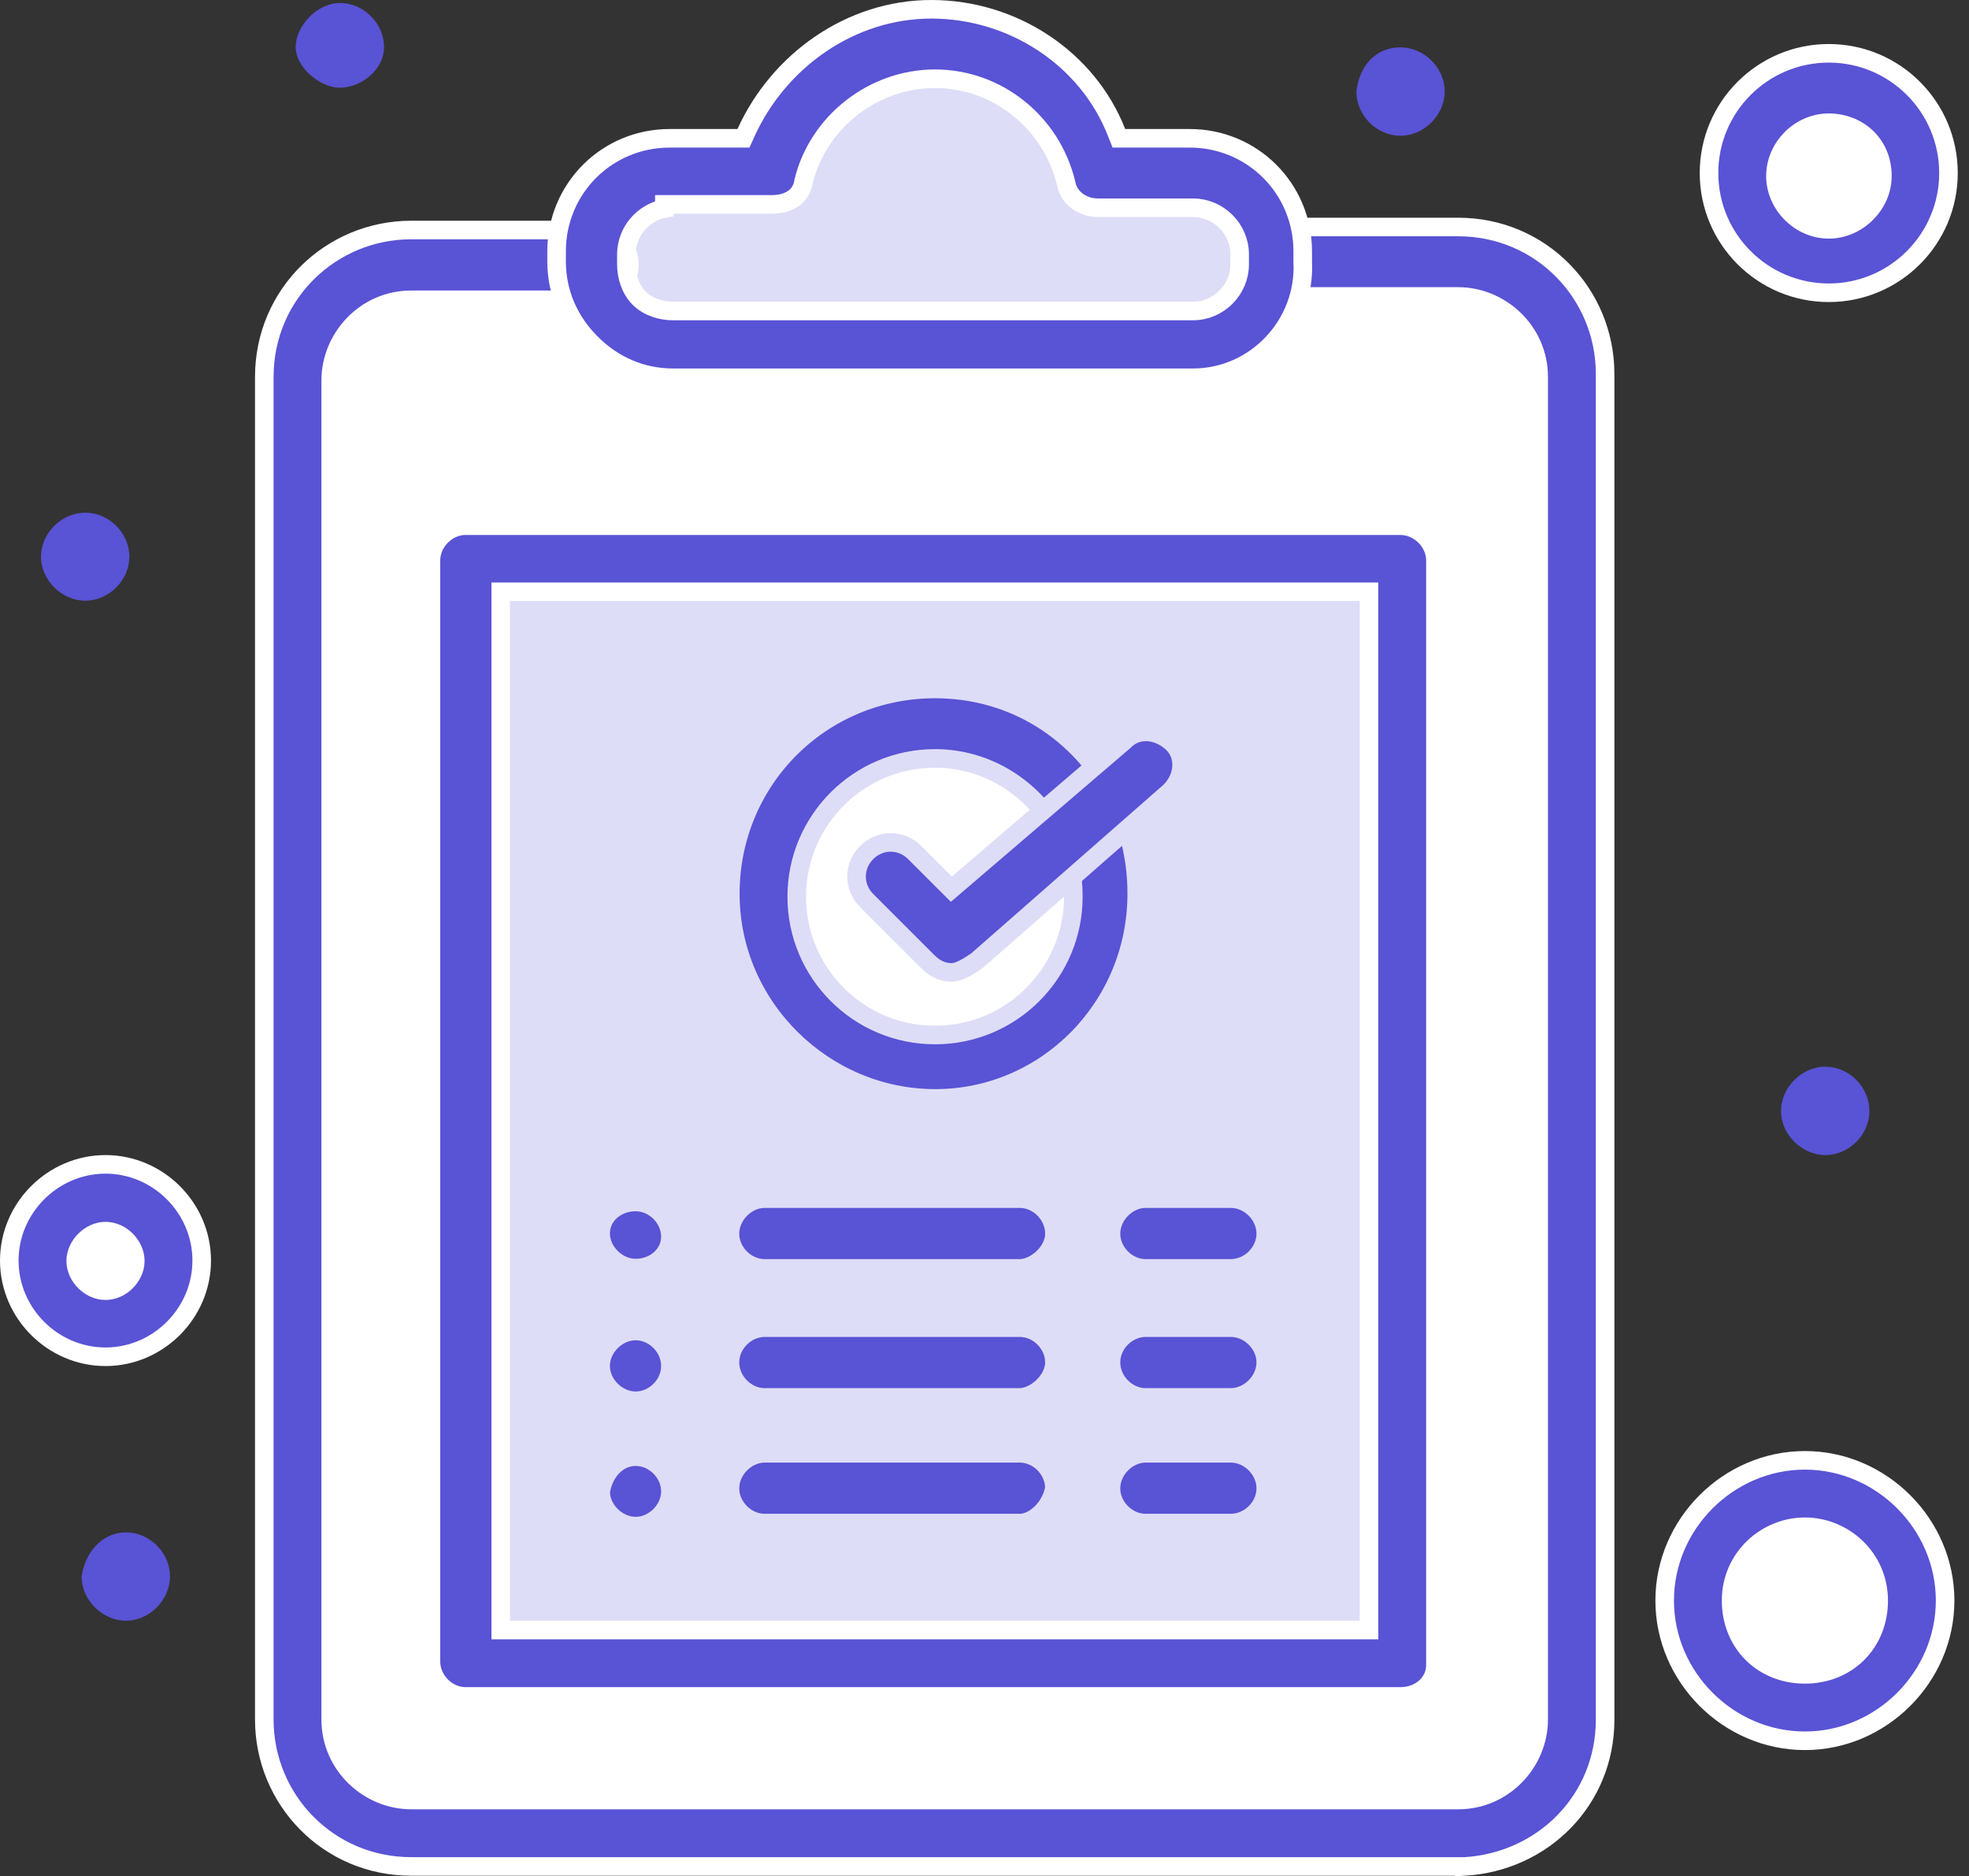 <svg width="106" height="101" viewBox="0 0 106 101" fill="none" xmlns="http://www.w3.org/2000/svg">
<rect x="0" y="0" width="106" height="101" fill="#333333" stroke="none"/>
<path d="M84.54 20.294V92.571C84.54 96.044 81.791 98.793 78.318 98.793H22.139C18.666 98.793 15.917 96.044 15.917 92.571V20.294C15.917 16.821 18.666 14.072 22.139 14.072H78.499C81.791 14.072 84.54 16.821 84.54 20.294Z" fill="white"/>
<path d="M5.679 64.391C7.506 64.391 9.152 65.856 9.152 67.864C9.152 69.872 7.687 71.337 5.679 71.337C3.672 71.337 2.207 69.872 2.207 67.864C2.207 65.856 3.672 64.391 5.679 64.391Z" fill="white"/>
<path d="M97.165 80.489C100.295 80.489 102.845 83.021 102.845 86.168C102.845 89.316 100.313 91.848 97.165 91.848C94.018 91.848 91.486 89.316 91.486 86.168C91.486 83.021 94.018 80.489 97.165 80.489Z" fill="white"/>
<path d="M98.45 4.739C101.018 4.739 103.026 6.747 103.026 9.315C103.026 11.883 101.018 13.891 98.45 13.891C95.881 13.891 93.874 11.883 93.874 9.315C93.874 6.747 95.881 4.739 98.45 4.739Z" fill="white"/>
<path d="M98.269 57.427C99.553 57.427 100.638 58.531 100.638 59.815C100.638 61.099 99.535 62.184 98.269 62.184C97.003 62.184 95.881 61.081 95.881 59.815C95.881 58.549 96.985 57.427 98.269 57.427Z" fill="#5953D5"/>
<path d="M75.388 2.55C76.672 2.55 77.776 3.654 77.776 4.92C77.776 6.186 76.672 7.307 75.388 7.307C74.104 7.307 73.019 6.204 73.019 4.92C73.2 3.455 74.122 2.55 75.388 2.55Z" fill="#5953D5"/>
<path d="M75.388 30.17V89.641H25.069V30.17H75.388Z" fill="#DEDDF7"/>
<path d="M68.624 13.71V14.253C68.624 16.64 66.616 18.648 64.228 18.648H36.229C34.945 18.648 33.842 18.105 33.118 17.364C32.395 16.64 31.834 15.537 31.834 14.253V13.71C31.834 11.341 33.842 9.315 36.229 9.315H41.348C42.451 5.282 45.924 2.37 50.138 2.37C54.353 2.37 58.006 5.3 58.929 9.315H64.047C66.616 9.315 68.624 11.323 68.624 13.71Z" fill="#DEDDF7"/>
<path d="M58.386 44.079C58.929 45.363 59.309 46.647 59.309 48.112C59.309 53.231 55.275 57.264 50.156 57.264C45.038 57.264 41.004 53.231 41.004 48.112C41.004 42.994 45.038 38.96 50.156 38.96C53.81 39.141 56.921 41.149 58.386 44.079Z" fill="white"/>
<path d="M34.221 64.71C35.227 64.71 36.091 65.587 36.091 66.58C36.091 67.519 35.264 68.268 34.221 68.268C33.227 68.268 32.334 67.384 32.334 66.399C32.334 65.461 33.158 64.71 34.221 64.71Z" fill="#5953D5" stroke="#DEDDF7"/>
<path d="M34.221 71.656C35.225 71.656 36.091 72.53 36.091 73.543C36.091 74.549 35.214 75.413 34.221 75.413C33.227 75.413 32.334 74.528 32.334 73.543C32.334 72.551 33.216 71.656 34.221 71.656Z" fill="#5953D5" stroke="#DEDDF7"/>
<path d="M34.221 78.421C35.227 78.421 36.091 79.298 36.091 80.29C36.091 81.28 35.211 82.16 34.221 82.16C33.238 82.16 32.355 81.296 32.334 80.324C32.503 79.221 33.273 78.421 34.221 78.421Z" fill="#5953D5" stroke="#DEDDF7"/>
<path d="M18.304 0.163C19.589 0.163 20.674 1.266 20.674 2.532C20.674 3.799 19.39 4.721 18.304 4.721C17.219 4.721 15.917 3.618 15.917 2.532C15.917 1.447 17.02 0.163 18.304 0.163Z" fill="#5953D5"/>
<path d="M6.783 82.497C8.067 82.497 9.152 83.6 9.152 84.866C9.152 86.132 8.049 87.254 6.783 87.254C5.517 87.254 4.395 86.15 4.395 84.866C4.576 83.582 5.499 82.497 6.783 82.497Z" fill="#5953D5"/>
<path d="M4.594 27.601C5.878 27.601 6.964 28.704 6.964 29.971C6.964 31.237 5.86 32.34 4.594 32.34C3.328 32.34 2.207 31.237 2.207 29.971C2.207 28.704 3.31 27.601 4.594 27.601Z" fill="#5953D5"/>
<path d="M57.008 44.943L57.004 44.935L57 44.927C55.633 42.386 53.099 40.83 50.337 40.83C46.227 40.83 42.892 44.164 42.892 48.275C42.892 52.386 46.227 55.721 50.337 55.721C54.448 55.721 57.783 52.386 57.783 48.275C57.783 47.1 57.586 46.12 57.008 44.943ZM50.337 59.134C44.386 59.134 39.316 54.234 39.316 48.112C39.316 41.985 44.21 37.091 50.337 37.091C54.535 37.091 58.196 39.363 60.14 43.207C60.835 44.791 61.196 46.365 61.196 48.112C61.196 54.244 56.296 59.134 50.355 59.134H50.337Z" fill="#5953D5" stroke="#DEDDF7"/>
<path d="M78.818 100.486V100.482H78.318H22.139C17.665 100.482 14.228 96.878 14.228 92.571V20.294C14.228 15.82 17.832 12.383 22.139 12.383H32.015C33.02 12.383 33.884 13.26 33.884 14.253C33.884 15.248 33 16.14 32.015 16.14H22.139C19.659 16.14 17.804 18.206 17.804 20.475V92.571C17.804 95.051 19.87 96.906 22.139 96.906H78.499C80.979 96.906 82.834 94.84 82.834 92.571V20.294C82.834 17.814 80.768 15.96 78.499 15.96H68.624C67.613 15.96 66.736 15.078 66.736 14.09C66.736 13.102 67.613 12.221 68.624 12.221H78.499C82.973 12.221 86.41 15.824 86.41 20.131V92.589C86.41 96.889 83.077 100.241 78.818 100.486Z" fill="#5953D5" stroke="white"/>
<path d="M39.702 7.446H40.024L40.157 7.152C41.911 3.279 45.778 0.5 50.138 0.5C54.52 0.5 58.542 3.134 60.109 7.128L60.234 7.446H60.575H64.047C67.425 7.446 70.131 10.152 70.131 13.529V14.072V14.084L70.132 14.097C70.299 17.468 67.593 20.337 64.228 20.337H36.229C34.542 20.337 33.022 19.671 31.826 18.475C30.63 17.28 29.964 15.759 29.964 14.072V13.529C29.964 10.152 32.671 7.446 36.048 7.446H39.702ZM57.412 9.942L57.41 9.934L57.408 9.925C56.633 6.592 53.685 4.239 50.337 4.239C46.996 4.239 44.047 6.584 43.268 9.738L43.263 9.757L43.26 9.777C43.191 10.197 42.989 10.49 42.711 10.685C42.423 10.887 42.028 11.004 41.565 11.004H36.265H35.765V11.228C34.603 11.451 33.721 12.489 33.721 13.692V14.235C33.721 14.872 33.931 15.574 34.41 16.053C34.89 16.533 35.592 16.742 36.229 16.742H64.228C65.611 16.742 66.736 15.593 66.736 14.235V13.692C66.736 12.31 65.587 11.184 64.228 11.184H59.11C58.215 11.184 57.541 10.601 57.412 9.942Z" fill="#5953D5" stroke="white"/>
<path d="M26.957 87.254V87.754H27.457H73.2H73.7V87.254V32.358V31.858H73.2H27.457H26.957V32.358V87.254ZM75.388 91.33H25.069C24.064 91.33 23.2 90.453 23.2 89.46V30.17C23.2 29.164 24.077 28.3 25.069 28.3H75.388C76.399 28.3 77.276 29.182 77.276 30.17V89.641C77.276 90.594 76.455 91.33 75.388 91.33Z" fill="#5953D5" stroke="white"/>
<path d="M5.679 73.043C2.845 73.043 0.5 70.699 0.5 67.864C0.5 65.029 2.845 62.685 5.679 62.685C8.514 62.685 10.859 65.029 10.859 67.864C10.859 70.699 8.514 73.043 5.679 73.043ZM5.679 66.279C5.247 66.279 4.851 66.49 4.573 66.765C4.294 67.041 4.076 67.438 4.076 67.882C4.076 68.321 4.285 68.719 4.564 68.998C4.843 69.277 5.24 69.485 5.679 69.485C6.119 69.485 6.516 69.277 6.795 68.998C7.074 68.719 7.283 68.321 7.283 67.882C7.283 67.443 7.074 67.046 6.795 66.767C6.516 66.487 6.119 66.279 5.679 66.279Z" fill="#5953D5" stroke="white"/>
<path d="M97.165 93.717C93.046 93.717 89.617 90.287 89.617 86.168C89.617 82.049 93.046 78.619 97.165 78.619C101.285 78.619 104.714 82.049 104.714 86.168C104.714 90.287 101.285 93.717 97.165 93.717ZM97.165 82.195C95.08 82.195 93.193 83.868 93.193 86.168C93.193 88.452 94.882 90.141 97.165 90.141C99.449 90.141 101.138 88.452 101.138 86.168C101.138 83.868 99.251 82.195 97.165 82.195Z" fill="#5953D5" stroke="white"/>
<path d="M98.45 15.761C94.891 15.761 92.004 12.873 92.004 9.315C92.004 5.757 94.891 2.87 98.45 2.87C102.008 2.87 104.895 5.757 104.895 9.315C104.895 12.873 102.008 15.761 98.45 15.761ZM98.45 6.608C96.887 6.608 95.58 7.938 95.58 9.478C95.58 11.02 96.907 12.347 98.45 12.347C99.987 12.347 101.337 11.025 101.337 9.478C101.337 7.707 99.979 6.608 98.45 6.608Z" fill="#5953D5" stroke="white"/>
<path d="M54.895 68.286H41.167C40.161 68.286 39.297 67.409 39.297 66.417C39.297 65.422 40.182 64.529 41.167 64.529H54.895C55.898 64.529 56.765 65.404 56.765 66.417C56.765 66.89 56.526 67.358 56.143 67.72C55.757 68.085 55.282 68.286 54.895 68.286Z" fill="#5953D5" stroke="#DEDDF7"/>
<path d="M54.895 75.232H41.167C40.164 75.232 39.297 74.357 39.297 73.344C39.297 72.339 40.175 71.475 41.167 71.475H54.895C55.901 71.475 56.765 72.352 56.765 73.344C56.765 73.808 56.526 74.282 56.141 74.652C55.752 75.026 55.277 75.232 54.895 75.232Z" fill="#5953D5" stroke="#DEDDF7"/>
<path d="M54.895 81.997H41.167C40.161 81.997 39.297 81.12 39.297 80.127C39.297 79.132 40.182 78.24 41.167 78.24H54.895C55.887 78.24 56.745 79.094 56.764 80.093C56.684 80.605 56.422 81.086 56.066 81.439C55.7 81.804 55.273 81.997 54.895 81.997Z" fill="#5953D5" stroke="#DEDDF7"/>
<path d="M66.254 81.997H61.678C60.672 81.997 59.809 81.12 59.809 80.127C59.809 79.132 60.693 78.24 61.678 78.24H66.254C67.262 78.24 68.142 79.119 68.142 80.127C68.142 81.131 67.267 81.997 66.254 81.997Z" fill="#5953D5" stroke="#DEDDF7"/>
<path d="M66.254 75.232H61.678C60.675 75.232 59.809 74.357 59.809 73.344C59.809 72.339 60.686 71.475 61.678 71.475H66.254C67.265 71.475 68.142 72.357 68.142 73.344C68.142 74.337 67.26 75.232 66.254 75.232Z" fill="#5953D5" stroke="#DEDDF7"/>
<path d="M66.254 68.286H61.678C60.672 68.286 59.809 67.409 59.809 66.417C59.809 65.422 60.693 64.529 61.678 64.529H66.254C67.262 64.529 68.142 65.409 68.142 66.417C68.142 67.42 67.267 68.286 66.254 68.286Z" fill="#5953D5" stroke="#DEDDF7"/>
<path d="M50.888 47.544L51.215 47.871L51.567 47.57L60.538 39.883L60.553 39.87L60.566 39.856C61.241 39.182 62.367 39.27 63.153 40.039C63.828 40.717 63.747 41.852 62.983 42.609L52.583 51.73C52.319 51.906 52.078 52.062 51.844 52.177C51.601 52.296 51.405 52.352 51.242 52.352C50.829 52.352 50.396 52.221 49.949 51.774L46.657 48.483C45.93 47.755 45.93 46.625 46.657 45.898C47.384 45.17 48.515 45.17 49.242 45.898L50.888 47.544Z" fill="#5953D5" stroke="#DEDDF7"/>
</svg>
